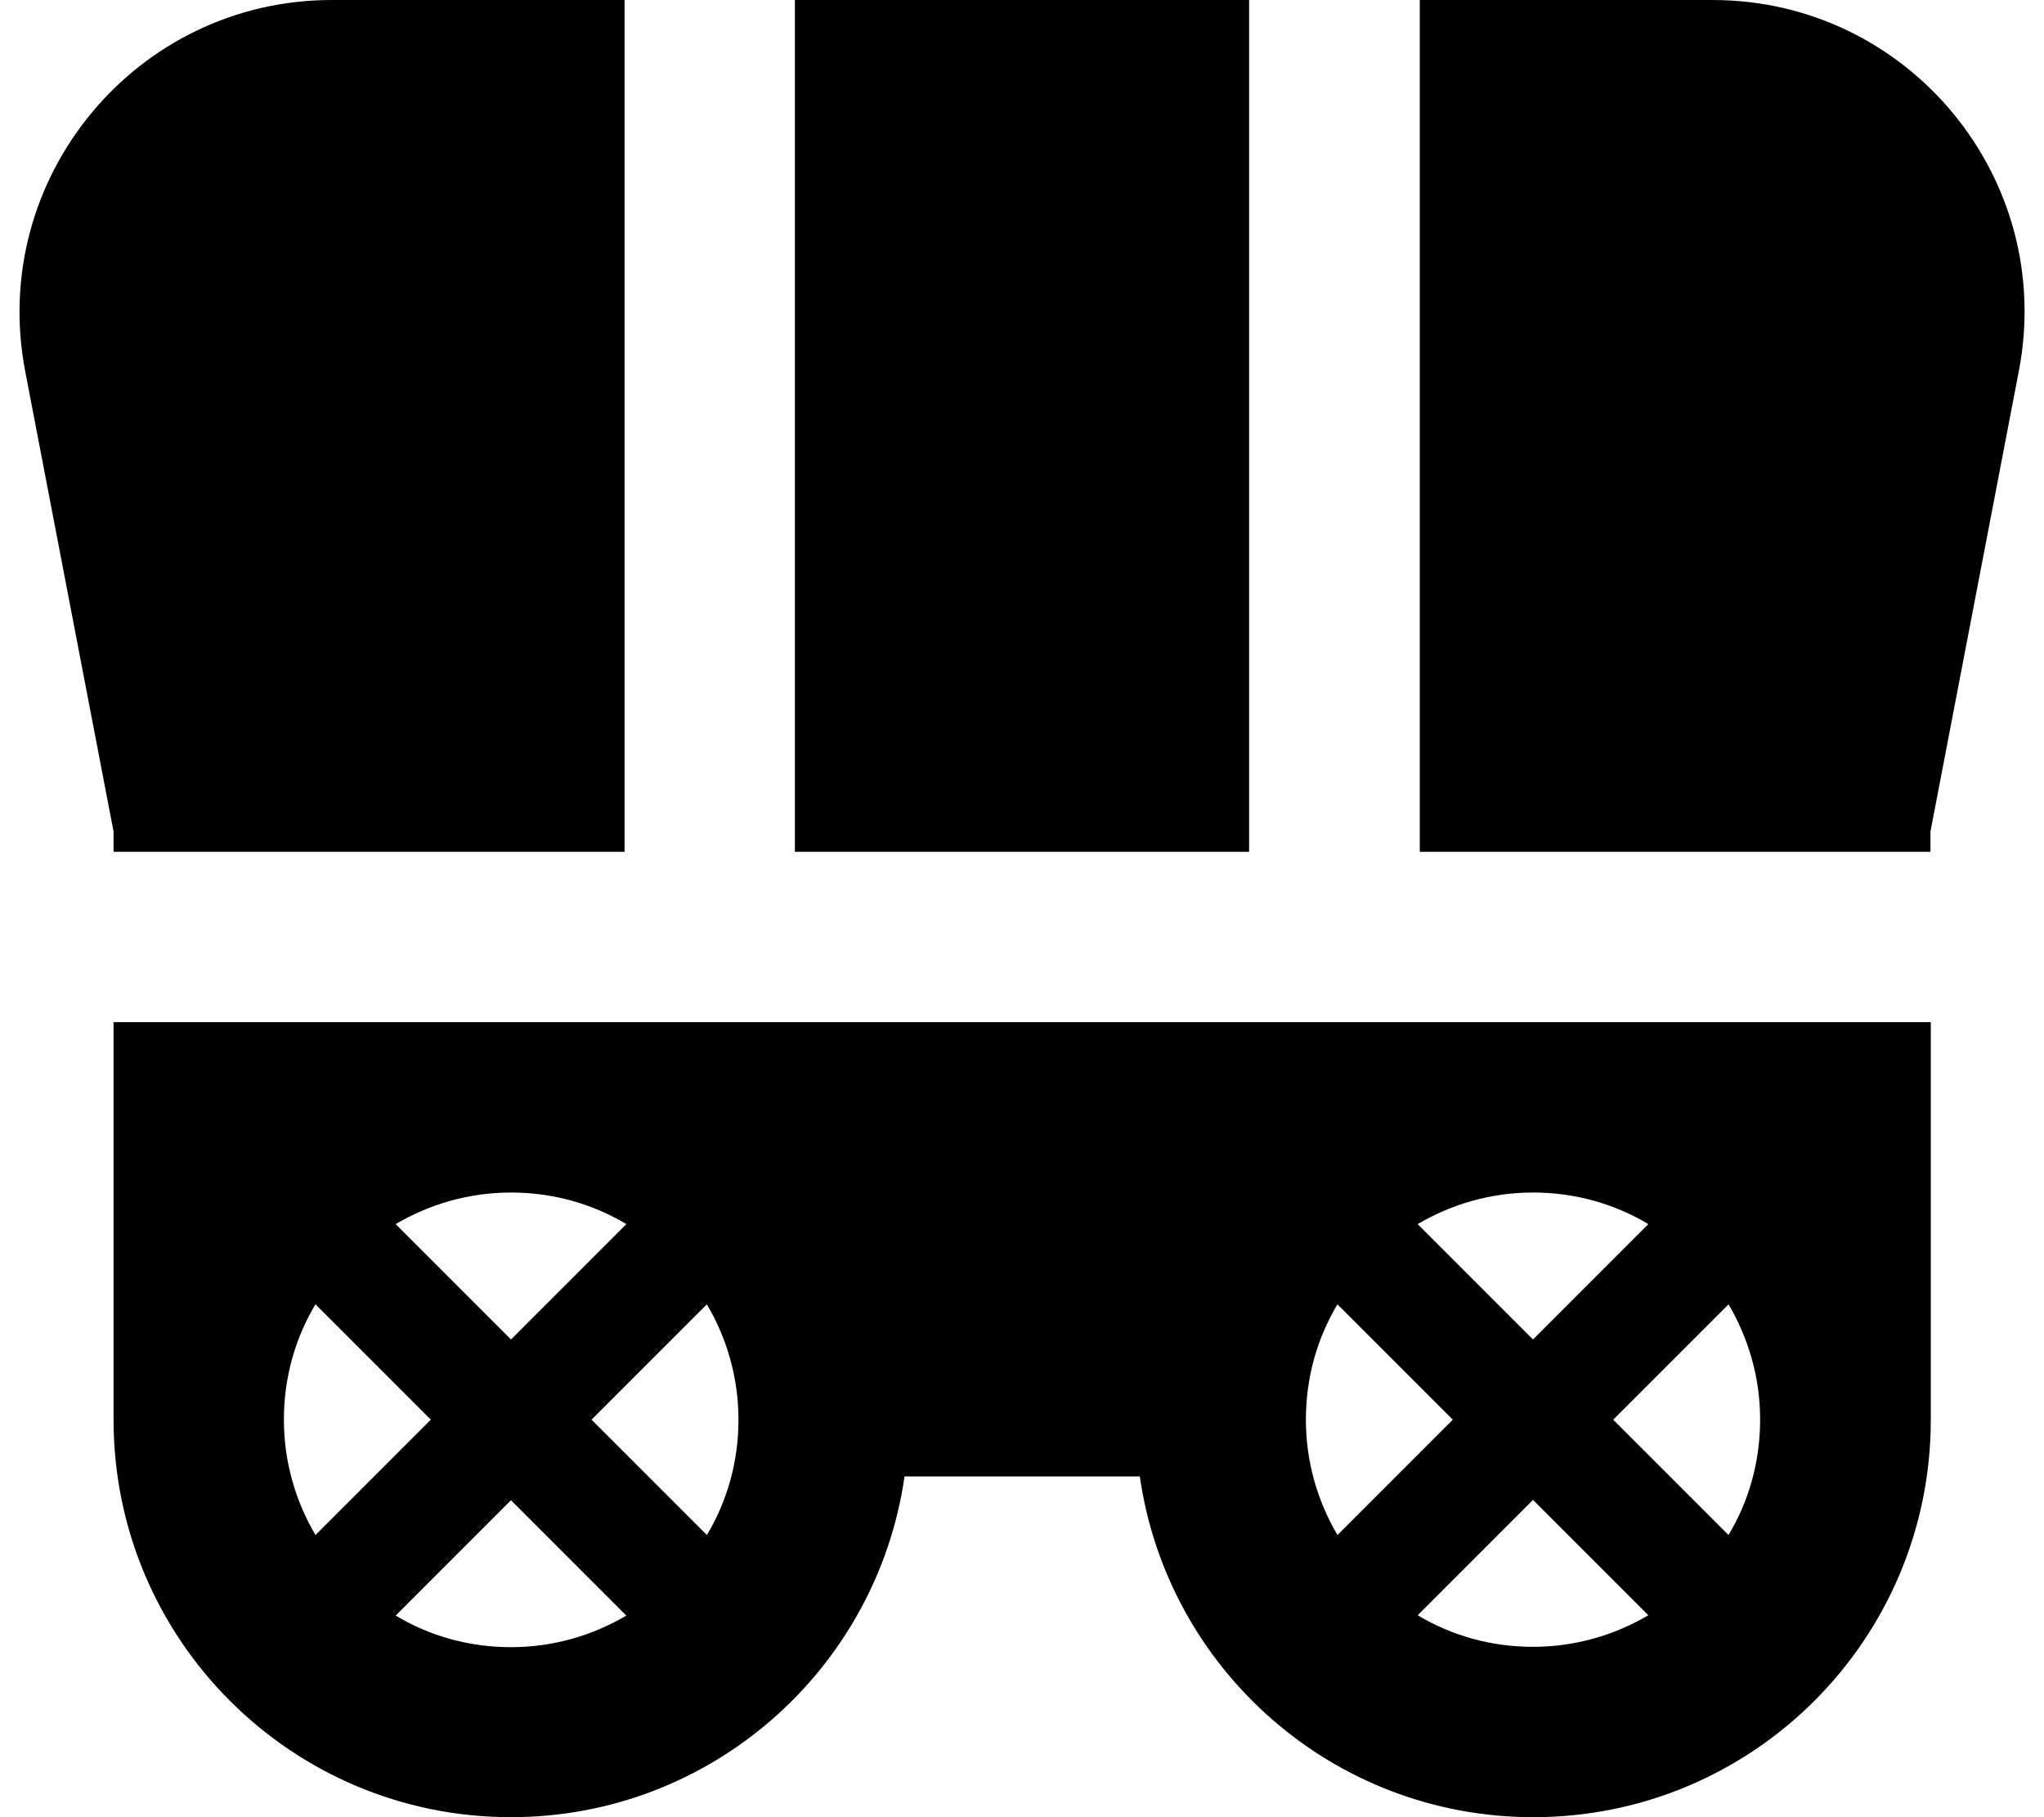 <svg fill="currentColor" xmlns="http://www.w3.org/2000/svg" viewBox="0 0 576 512"><!--! Font Awesome Pro 7.0.1 by @fontawesome - https://fontawesome.com License - https://fontawesome.com/license (Commercial License) Copyright 2025 Fonticons, Inc. --><path fill="currentColor" d="M93.5 0C38.3 0-3.3 50.3 7.1 104.6l24.9 129.7 0 5.7 144 0 0-240-82.5 0zM32 288l0 112c0 61.9 50.1 112 112 112 56.4 0 103.1-41.7 110.9-96l66.3 0c7.8 54.3 54.4 96 110.9 96 61.9 0 112-50.1 112-112l0-112-512 0zm192-48l128 0 0-240-128 0 0 0 0 240zm176 0l144 0 0-5.7 24.9-129.7C579.4 50.3 537.8 0 482.6 0l-82.5 0 0 0 0 240zm87.1 127.5c5.6 9.5 8.9 20.6 8.9 32.4l0 .1c0 11.9-3.2 23-8.9 32.5l-32.5-32.5 32.5-32.5zM432 422.6l32.5 32.5c-9.5 5.6-20.6 8.9-32.5 8.9s-23-3.2-32.5-8.9L432 422.6zm-55.1 9.9c-5.6-9.5-8.9-20.6-8.9-32.5s3.2-23 8.9-32.5l32.5 32.5-32.5 32.5zM432 377.4l-32.5-32.5c9.5-5.6 20.6-8.9 32.5-8.9s23 3.2 32.5 8.9L432 377.4zM88.9 432.5C83.3 423 80 411.9 80 400s3.2-23 8.9-32.5l32.5 32.5-32.5 32.5zM144 377.4l-32.5-32.5c9.5-5.6 20.6-8.9 32.5-8.9s23 3.2 32.5 8.9L144 377.4zm-32.5 77.8l32.5-32.5 32.5 32.5c-9.5 5.6-20.6 8.9-32.5 8.9s-23-3.2-32.5-8.9zM166.7 400l32.5-32.5c5.6 9.5 8.9 20.6 8.9 32.5s-3.2 23-8.9 32.5L166.7 400z"/></svg>